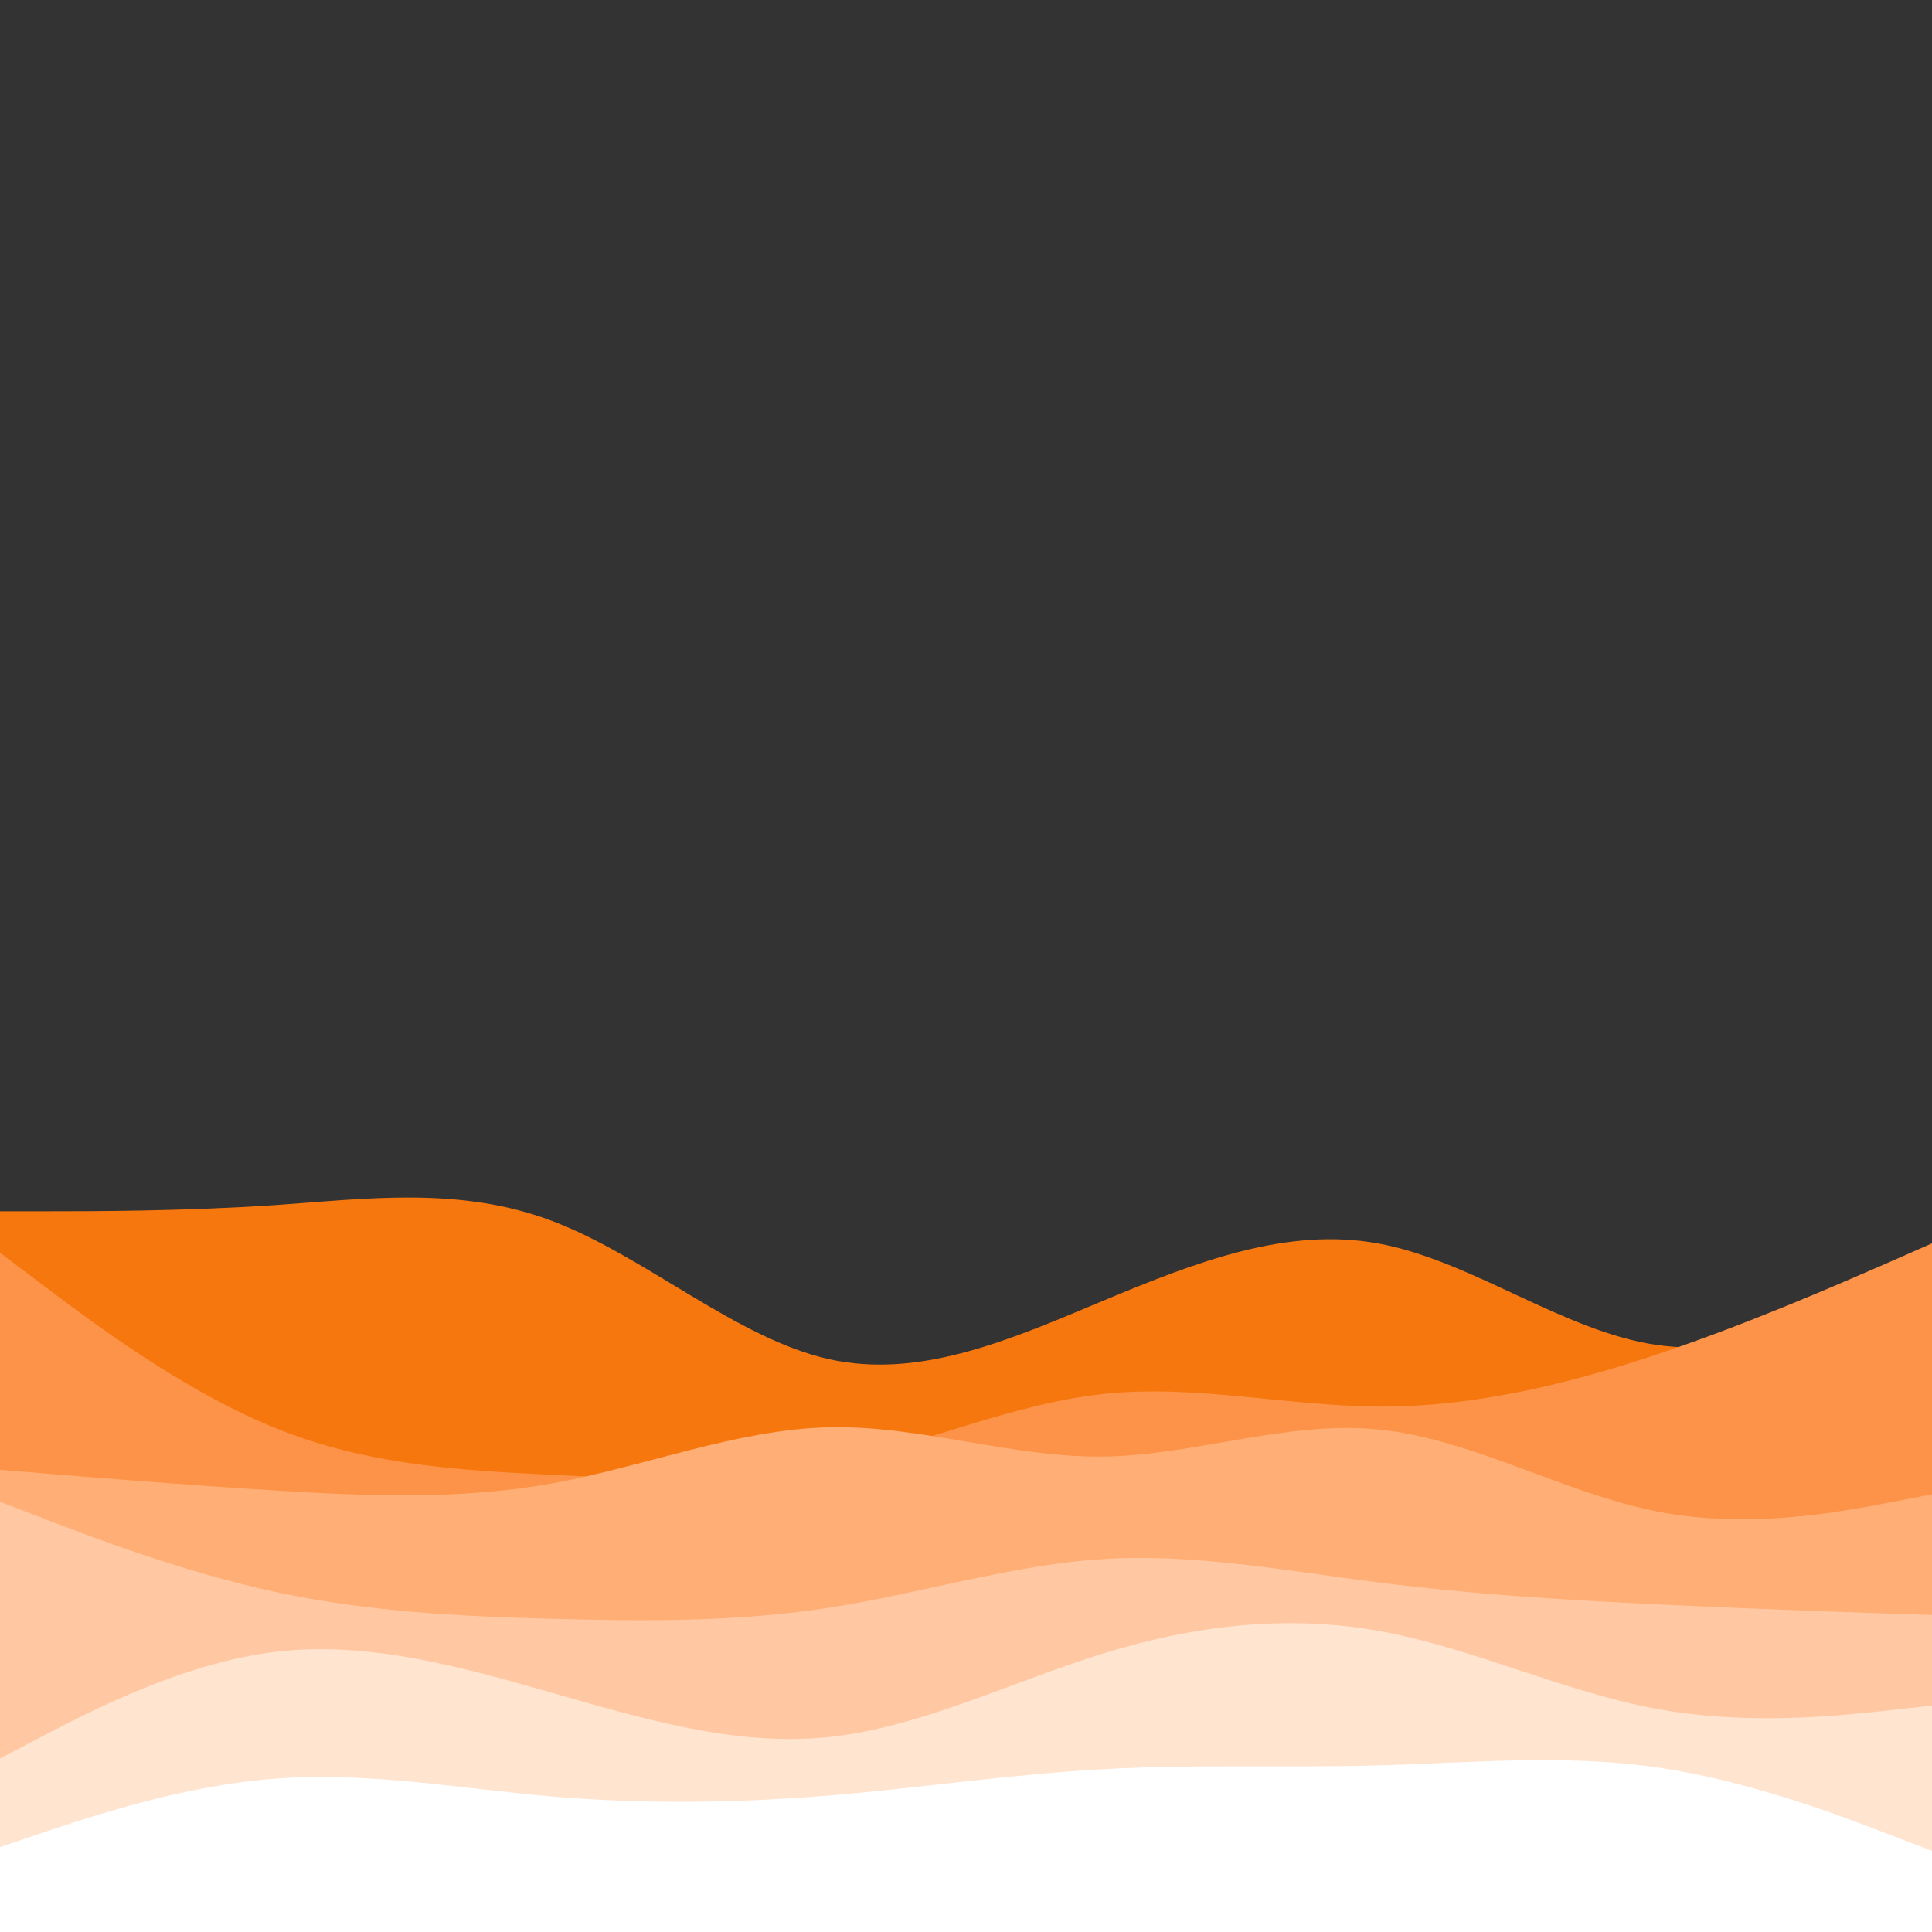 <svg id="visual" viewBox="0 0 1024 1024" width="1024" height="1024" xmlns="http://www.w3.org/2000/svg" xmlns:xlink="http://www.w3.org/1999/xlink" version="1.1"><rect x="0" y="0" width="1024" height="1024" fill="#333333" stroke="none"/><path d="M0 642L24.3 642C48.7 642 97.3 642 146.2 638.7C195 635.3 244 628.7 292.8 647.2C341.7 665.7 390.3 709.3 439 720.3C487.7 731.3 536.3 709.7 585 689.3C633.7 669 682.3 650 731.2 659.2C780 668.3 829 705.7 877.8 712.8C926.7 720 975.3 697 999.7 685.5L1024 674L1024 1025L999.7 1025C975.3 1025 926.7 1025 877.8 1025C829 1025 780 1025 731.2 1025C682.3 1025 633.7 1025 585 1025C536.3 1025 487.7 1025 439 1025C390.3 1025 341.7 1025 292.8 1025C244 1025 195 1025 146.2 1025C97.3 1025 48.7 1025 24.3 1025L0 1025Z" fill="#f7770f"></path><path d="M0 664L24.3 682.3C48.7 700.7 97.3 737.3 146.2 757C195 776.7 244 779.3 292.8 781.7C341.7 784 390.3 786 439 776C487.7 766 536.3 744 585 738.8C633.7 733.7 682.3 745.3 731.2 745.5C780 745.7 829 734.3 877.8 718C926.7 701.7 975.3 680.3 999.7 669.7L1024 659L1024 1025L999.7 1025C975.3 1025 926.7 1025 877.8 1025C829 1025 780 1025 731.2 1025C682.3 1025 633.7 1025 585 1025C536.3 1025 487.7 1025 439 1025C390.3 1025 341.7 1025 292.8 1025C244 1025 195 1025 146.2 1025C97.3 1025 48.7 1025 24.3 1025L0 1025Z" fill="#fc9348"></path><path d="M0 779L24.3 781C48.7 783 97.3 787 146.2 790C195 793 244 795 292.8 786.2C341.7 777.3 390.3 757.7 439 756.5C487.7 755.3 536.3 772.7 585 772C633.7 771.3 682.3 752.7 731.2 757.7C780 762.7 829 791.3 877.8 801C926.7 810.7 975.3 801.3 999.7 796.7L1024 792L1024 1025L999.7 1025C975.3 1025 926.7 1025 877.8 1025C829 1025 780 1025 731.2 1025C682.3 1025 633.7 1025 585 1025C536.3 1025 487.7 1025 439 1025C390.3 1025 341.7 1025 292.8 1025C244 1025 195 1025 146.2 1025C97.3 1025 48.7 1025 24.3 1025L0 1025Z" fill="#ffae75"></path><path d="M0 796L24.3 805.3C48.7 814.7 97.3 833.3 146.2 843.8C195 854.3 244 856.7 292.8 858C341.7 859.3 390.3 859.7 439 852.2C487.7 844.7 536.3 829.3 585 826.3C633.7 823.3 682.3 832.7 731.2 838.8C780 845 829 848 877.8 850.3C926.7 852.7 975.3 854.3 999.7 855.2L1024 856L1024 1025L999.7 1025C975.3 1025 926.7 1025 877.8 1025C829 1025 780 1025 731.2 1025C682.3 1025 633.7 1025 585 1025C536.3 1025 487.7 1025 439 1025C390.3 1025 341.7 1025 292.8 1025C244 1025 195 1025 146.2 1025C97.3 1025 48.7 1025 24.3 1025L0 1025Z" fill="#ffc8a2"></path><path d="M0 932L24.3 919.3C48.7 906.7 97.3 881.3 146.2 875.5C195 869.7 244 883.3 292.8 897.3C341.7 911.3 390.3 925.7 439 920.7C487.7 915.7 536.3 891.3 585 876.3C633.7 861.3 682.3 855.7 731.2 864.5C780 873.3 829 896.7 877.8 905.7C926.7 914.7 975.3 909.3 999.7 906.7L1024 904L1024 1025L999.7 1025C975.3 1025 926.7 1025 877.8 1025C829 1025 780 1025 731.2 1025C682.3 1025 633.7 1025 585 1025C536.3 1025 487.7 1025 439 1025C390.3 1025 341.7 1025 292.8 1025C244 1025 195 1025 146.2 1025C97.3 1025 48.7 1025 24.3 1025L0 1025Z" fill="#ffe4d0"></path><path d="M0 979L24.3 970.8C48.7 962.7 97.3 946.3 146.2 942.7C195 939 244 948 292.8 952.2C341.7 956.3 390.3 955.7 439 951.7C487.7 947.7 536.3 940.3 585 937.7C633.7 935 682.3 937 731.2 935.7C780 934.3 829 929.7 877.8 936.7C926.7 943.7 975.3 962.3 999.7 971.7L1024 981L1024 1025L999.7 1025C975.3 1025 926.7 1025 877.8 1025C829 1025 780 1025 731.2 1025C682.3 1025 633.7 1025 585 1025C536.3 1025 487.7 1025 439 1025C390.3 1025 341.7 1025 292.8 1025C244 1025 195 1025 146.2 1025C97.3 1025 48.7 1025 24.3 1025L0 1025Z" fill="#ffffff"></path></svg>